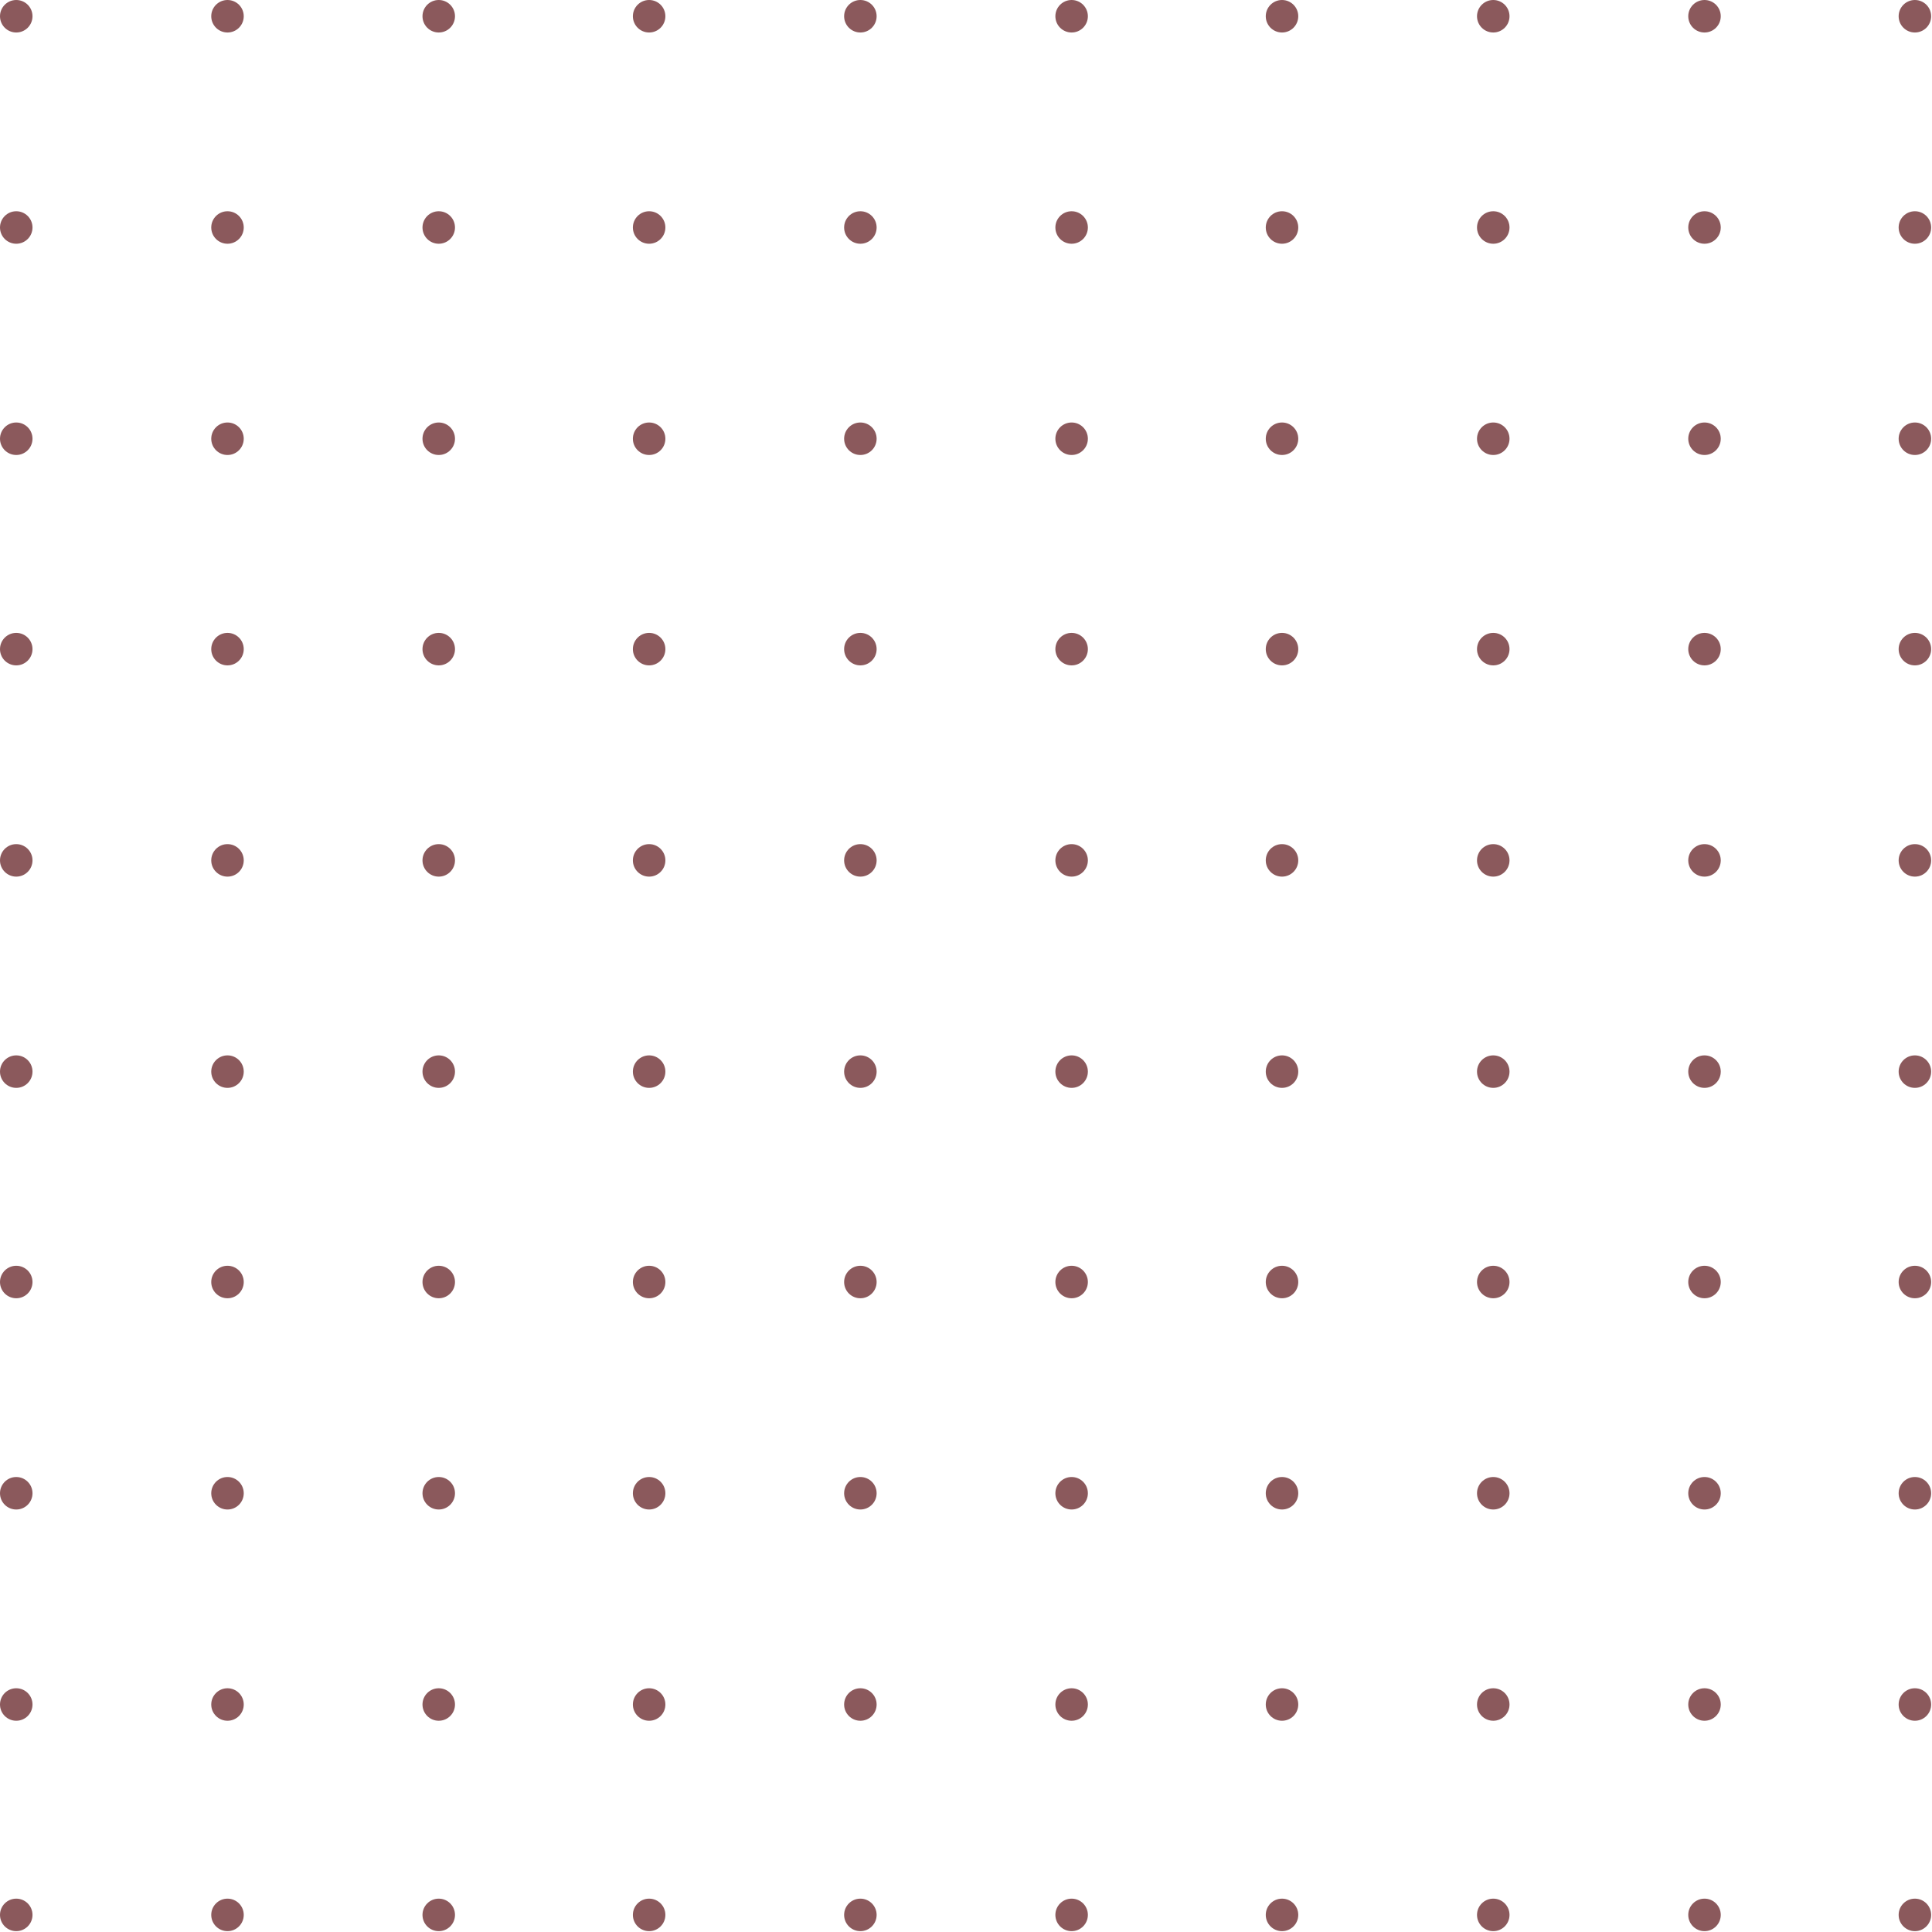 <?xml version="1.0" encoding="utf-8"?>
<!-- Generator: Adobe Illustrator 24.0.1, SVG Export Plug-In . SVG Version: 6.00 Build 0)  -->
<svg version="1.1" id="Layer_1" xmlns="http://www.w3.org/2000/svg" xmlns:xlink="http://www.w3.org/1999/xlink" x="0px" y="0px"
	 viewBox="0 0 225.9 225.9" style="enable-background:new 0 0 225.9 225.9;" xml:space="preserve">
<style type="text/css">
	.st0{opacity:0.7;fill:#5a1318;enable-background:new    ;}
</style>
<circle class="st0" cx="1.9" cy="1.9" r="1.9"/>
<circle class="st0" cx="26.6" cy="1.9" r="1.9"/>
<circle class="st0" cx="51.3" cy="1.9" r="1.9"/>
<circle class="st0" cx="1.9" cy="26.6" r="1.9"/>
<circle class="st0" cx="26.6" cy="26.6" r="1.9"/>
<circle class="st0" cx="51.3" cy="26.6" r="1.9"/>
<circle class="st0" cx="1.9" cy="51.3" r="1.9"/>
<circle class="st0" cx="26.6" cy="51.3" r="1.9"/>
<circle class="st0" cx="51.3" cy="51.3" r="1.9"/>
<circle class="st0" cx="1.9" cy="75.9" r="1.9"/>
<circle class="st0" cx="26.6" cy="75.9" r="1.9"/>
<circle class="st0" cx="51.3" cy="75.9" r="1.9"/>
<circle class="st0" cx="1.9" cy="100.6" r="1.9"/>
<circle class="st0" cx="26.6" cy="100.6" r="1.9"/>
<circle class="st0" cx="51.3" cy="100.6" r="1.9"/>
<circle class="st0" cx="1.9" cy="125.3" r="1.9"/>
<circle class="st0" cx="26.6" cy="125.3" r="1.9"/>
<circle class="st0" cx="51.3" cy="125.3" r="1.9"/>
<circle class="st0" cx="1.9" cy="149.9" r="1.9"/>
<circle class="st0" cx="26.6" cy="149.9" r="1.9"/>
<circle class="st0" cx="51.3" cy="149.9" r="1.9"/>
<circle class="st0" cx="1.9" cy="174.6" r="1.9"/>
<circle class="st0" cx="26.6" cy="174.6" r="1.9"/>
<circle class="st0" cx="51.3" cy="174.6" r="1.9"/>
<circle class="st0" cx="1.9" cy="199.3" r="1.9"/>
<circle class="st0" cx="26.6" cy="199.3" r="1.9"/>
<circle class="st0" cx="51.3" cy="199.3" r="1.9"/>
<circle class="st0" cx="1.9" cy="223.9" r="1.9"/>
<circle class="st0" cx="26.6" cy="223.9" r="1.9"/>
<circle class="st0" cx="51.3" cy="223.9" r="1.9"/>
<circle class="st0" cx="75.9" cy="1.9" r="1.9"/>
<circle class="st0" cx="100.6" cy="1.9" r="1.9"/>
<circle class="st0" cx="75.9" cy="26.6" r="1.9"/>
<circle class="st0" cx="100.6" cy="26.6" r="1.9"/>
<circle class="st0" cx="75.9" cy="51.3" r="1.9"/>
<circle class="st0" cx="100.6" cy="51.3" r="1.9"/>
<circle class="st0" cx="75.9" cy="75.9" r="1.9"/>
<circle class="st0" cx="100.6" cy="75.9" r="1.9"/>
<circle class="st0" cx="75.9" cy="100.6" r="1.9"/>
<circle class="st0" cx="100.6" cy="100.6" r="1.9"/>
<circle class="st0" cx="75.9" cy="125.3" r="1.9"/>
<circle class="st0" cx="100.6" cy="125.3" r="1.9"/>
<circle class="st0" cx="75.9" cy="149.9" r="1.9"/>
<circle class="st0" cx="100.6" cy="149.9" r="1.9"/>
<circle class="st0" cx="75.9" cy="174.6" r="1.9"/>
<circle class="st0" cx="100.6" cy="174.6" r="1.9"/>
<circle class="st0" cx="75.9" cy="199.3" r="1.9"/>
<circle class="st0" cx="100.6" cy="199.3" r="1.9"/>
<circle class="st0" cx="75.9" cy="223.9" r="1.9"/>
<circle class="st0" cx="100.6" cy="223.9" r="1.9"/>
<circle class="st0" cx="125.3" cy="1.9" r="1.9"/>
<circle class="st0" cx="149.9" cy="1.9" r="1.9"/>
<circle class="st0" cx="174.6" cy="1.9" r="1.9"/>
<circle class="st0" cx="125.3" cy="26.6" r="1.9"/>
<circle class="st0" cx="149.9" cy="26.6" r="1.9"/>
<circle class="st0" cx="174.6" cy="26.6" r="1.9"/>
<circle class="st0" cx="125.3" cy="51.3" r="1.9"/>
<circle class="st0" cx="149.9" cy="51.3" r="1.9"/>
<circle class="st0" cx="174.6" cy="51.3" r="1.9"/>
<circle class="st0" cx="125.3" cy="75.9" r="1.9"/>
<circle class="st0" cx="149.9" cy="75.9" r="1.9"/>
<circle class="st0" cx="174.6" cy="75.9" r="1.9"/>
<circle class="st0" cx="125.3" cy="100.6" r="1.9"/>
<circle class="st0" cx="149.9" cy="100.6" r="1.9"/>
<circle class="st0" cx="174.6" cy="100.6" r="1.9"/>
<circle class="st0" cx="125.3" cy="125.3" r="1.9"/>
<circle class="st0" cx="149.9" cy="125.3" r="1.9"/>
<circle class="st0" cx="174.6" cy="125.3" r="1.9"/>
<circle class="st0" cx="125.3" cy="149.9" r="1.9"/>
<circle class="st0" cx="149.9" cy="149.9" r="1.9"/>
<circle class="st0" cx="174.6" cy="149.9" r="1.9"/>
<circle class="st0" cx="125.3" cy="174.6" r="1.9"/>
<circle class="st0" cx="149.9" cy="174.6" r="1.9"/>
<circle class="st0" cx="174.6" cy="174.6" r="1.9"/>
<circle class="st0" cx="125.3" cy="199.3" r="1.9"/>
<circle class="st0" cx="149.9" cy="199.3" r="1.9"/>
<circle class="st0" cx="174.6" cy="199.3" r="1.9"/>
<circle class="st0" cx="125.3" cy="223.9" r="1.9"/>
<circle class="st0" cx="149.9" cy="223.9" r="1.9"/>
<circle class="st0" cx="174.6" cy="223.9" r="1.9"/>
<circle class="st0" cx="199.3" cy="1.9" r="1.9"/>
<circle class="st0" cx="223.9" cy="1.9" r="1.9"/>
<circle class="st0" cx="199.3" cy="26.6" r="1.9"/>
<circle class="st0" cx="223.9" cy="26.6" r="1.9"/>
<circle class="st0" cx="199.3" cy="51.3" r="1.9"/>
<circle class="st0" cx="223.9" cy="51.3" r="1.9"/>
<circle class="st0" cx="199.3" cy="75.9" r="1.9"/>
<circle class="st0" cx="223.9" cy="75.9" r="1.9"/>
<circle class="st0" cx="199.3" cy="100.6" r="1.9"/>
<circle class="st0" cx="223.9" cy="100.6" r="1.9"/>
<circle class="st0" cx="199.3" cy="125.3" r="1.9"/>
<circle class="st0" cx="223.9" cy="125.3" r="1.9"/>
<circle class="st0" cx="199.3" cy="149.9" r="1.9"/>
<circle class="st0" cx="223.9" cy="149.9" r="1.9"/>
<circle class="st0" cx="199.3" cy="174.6" r="1.9"/>
<circle class="st0" cx="223.9" cy="174.6" r="1.9"/>
<circle class="st0" cx="199.3" cy="199.3" r="1.9"/>
<circle class="st0" cx="223.9" cy="199.3" r="1.9"/>
<circle class="st0" cx="199.3" cy="223.9" r="1.9"/>
<circle class="st0" cx="223.9" cy="223.9" r="1.9"/>
</svg>
